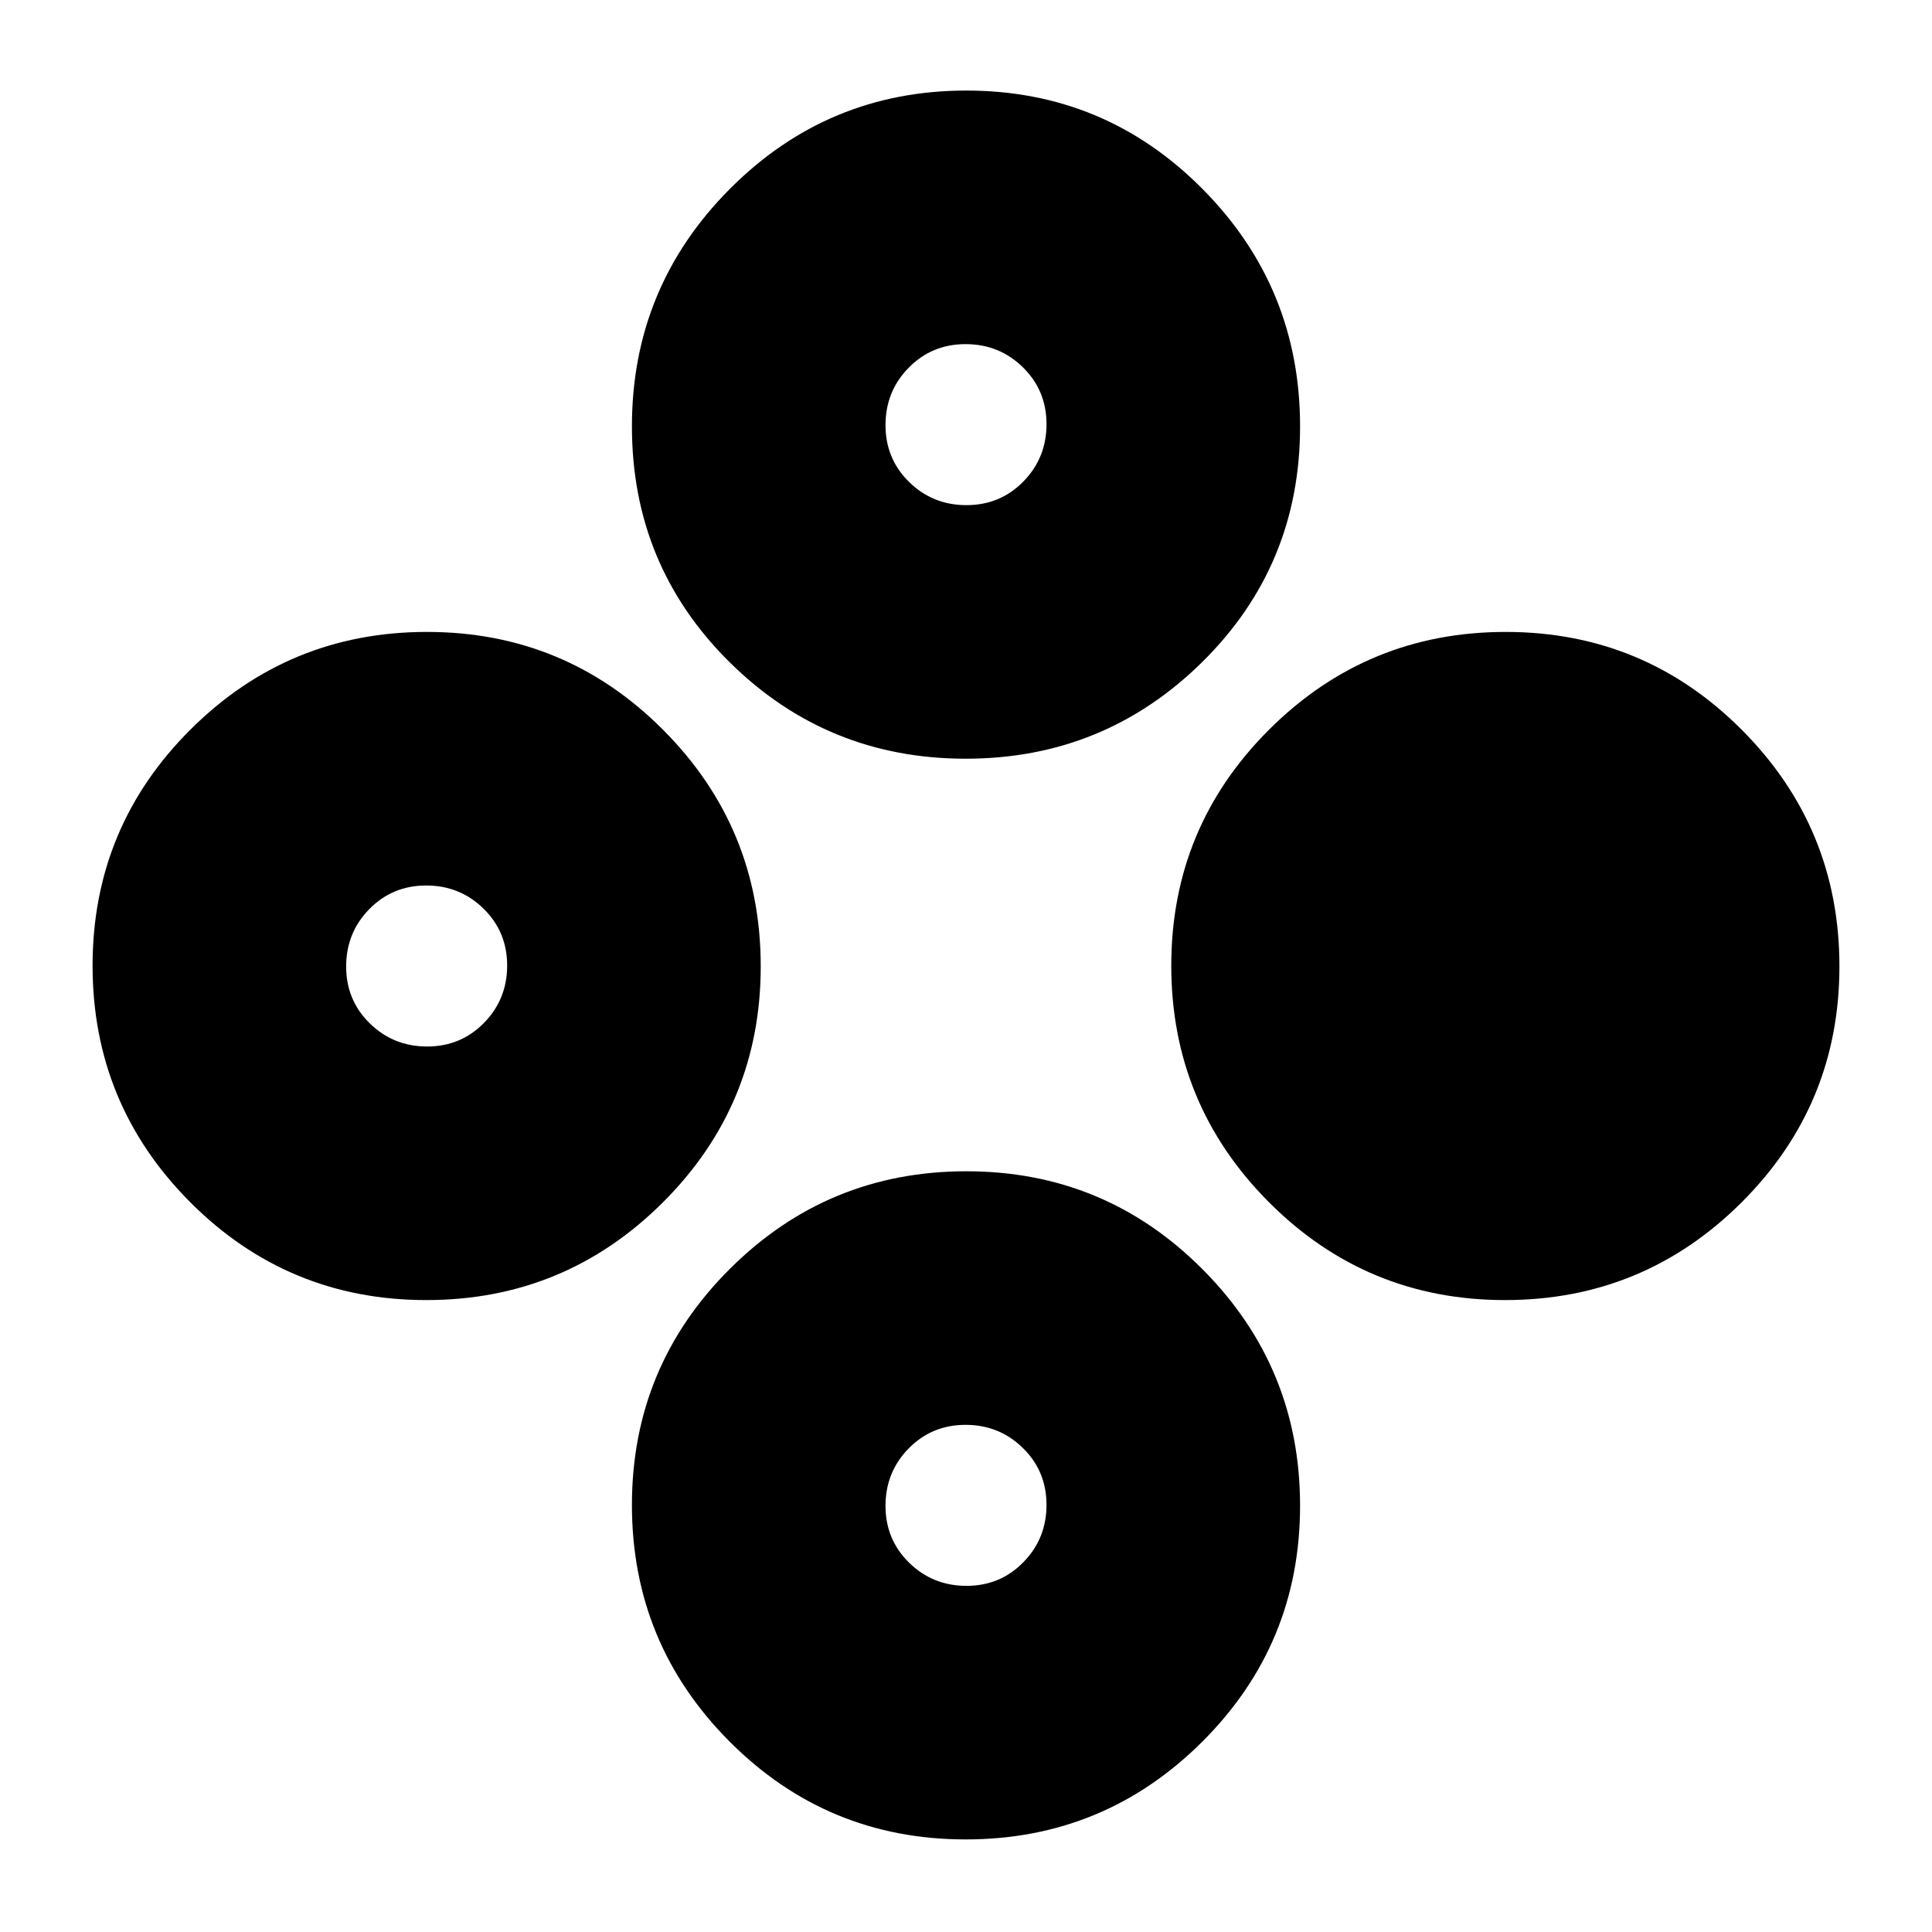 <svg xmlns="http://www.w3.org/2000/svg" height="24" viewBox="0 -960 960 960" width="24"><path d="M747.84-314Q679-314 630.5-362.66T582-480.16q0-68.84 48.66-117.34t117.5-48.5q68.84 0 117.34 48.66t48.5 117.5q0 68.84-48.66 117.34T747.84-314Zm-536 0Q143-314 94.5-362.66T46-480.16Q46-549 94.66-597.5t117.5-48.5q68.84 0 117.34 48.66t48.5 117.5q0 68.84-48.66 117.34T211.84-314Zm.4-126q16.76 0 28.26-11.74 11.5-11.73 11.5-28.5 0-16.76-11.74-28.26-11.73-11.5-28.5-11.5-16.76 0-28.26 11.74-11.5 11.73-11.5 28.5 0 16.76 11.74 28.26 11.73 11.5 28.5 11.5Zm267.6 394Q411-46 362.5-94.66T314-212.16q0-68.84 48.66-117.34t117.5-48.5q68.84 0 117.34 48.66t48.5 117.5Q646-143 597.34-94.5T479.84-46Zm.4-126q16.76 0 28.26-11.74 11.5-11.73 11.5-28.5 0-16.76-11.74-28.26-11.73-11.5-28.5-11.5-16.76 0-28.26 11.74-11.5 11.73-11.5 28.5 0 16.76 11.74 28.26 11.73 11.5 28.5 11.5Zm-.4-411Q411-583 362.5-631T314-748.13q0-69.13 48.66-118Q411.32-915 480.16-915t117.34 48.87q48.5 48.87 48.5 118T597.34-631q-48.66 48-117.5 48Zm.4-126q16.76 0 28.26-11.74 11.5-11.73 11.5-28.5 0-16.76-11.74-28.26-11.73-11.5-28.5-11.5-16.76 0-28.26 11.74-11.5 11.73-11.5 28.5 0 16.76 11.74 28.26 11.73 11.5 28.5 11.5Z"/></svg>